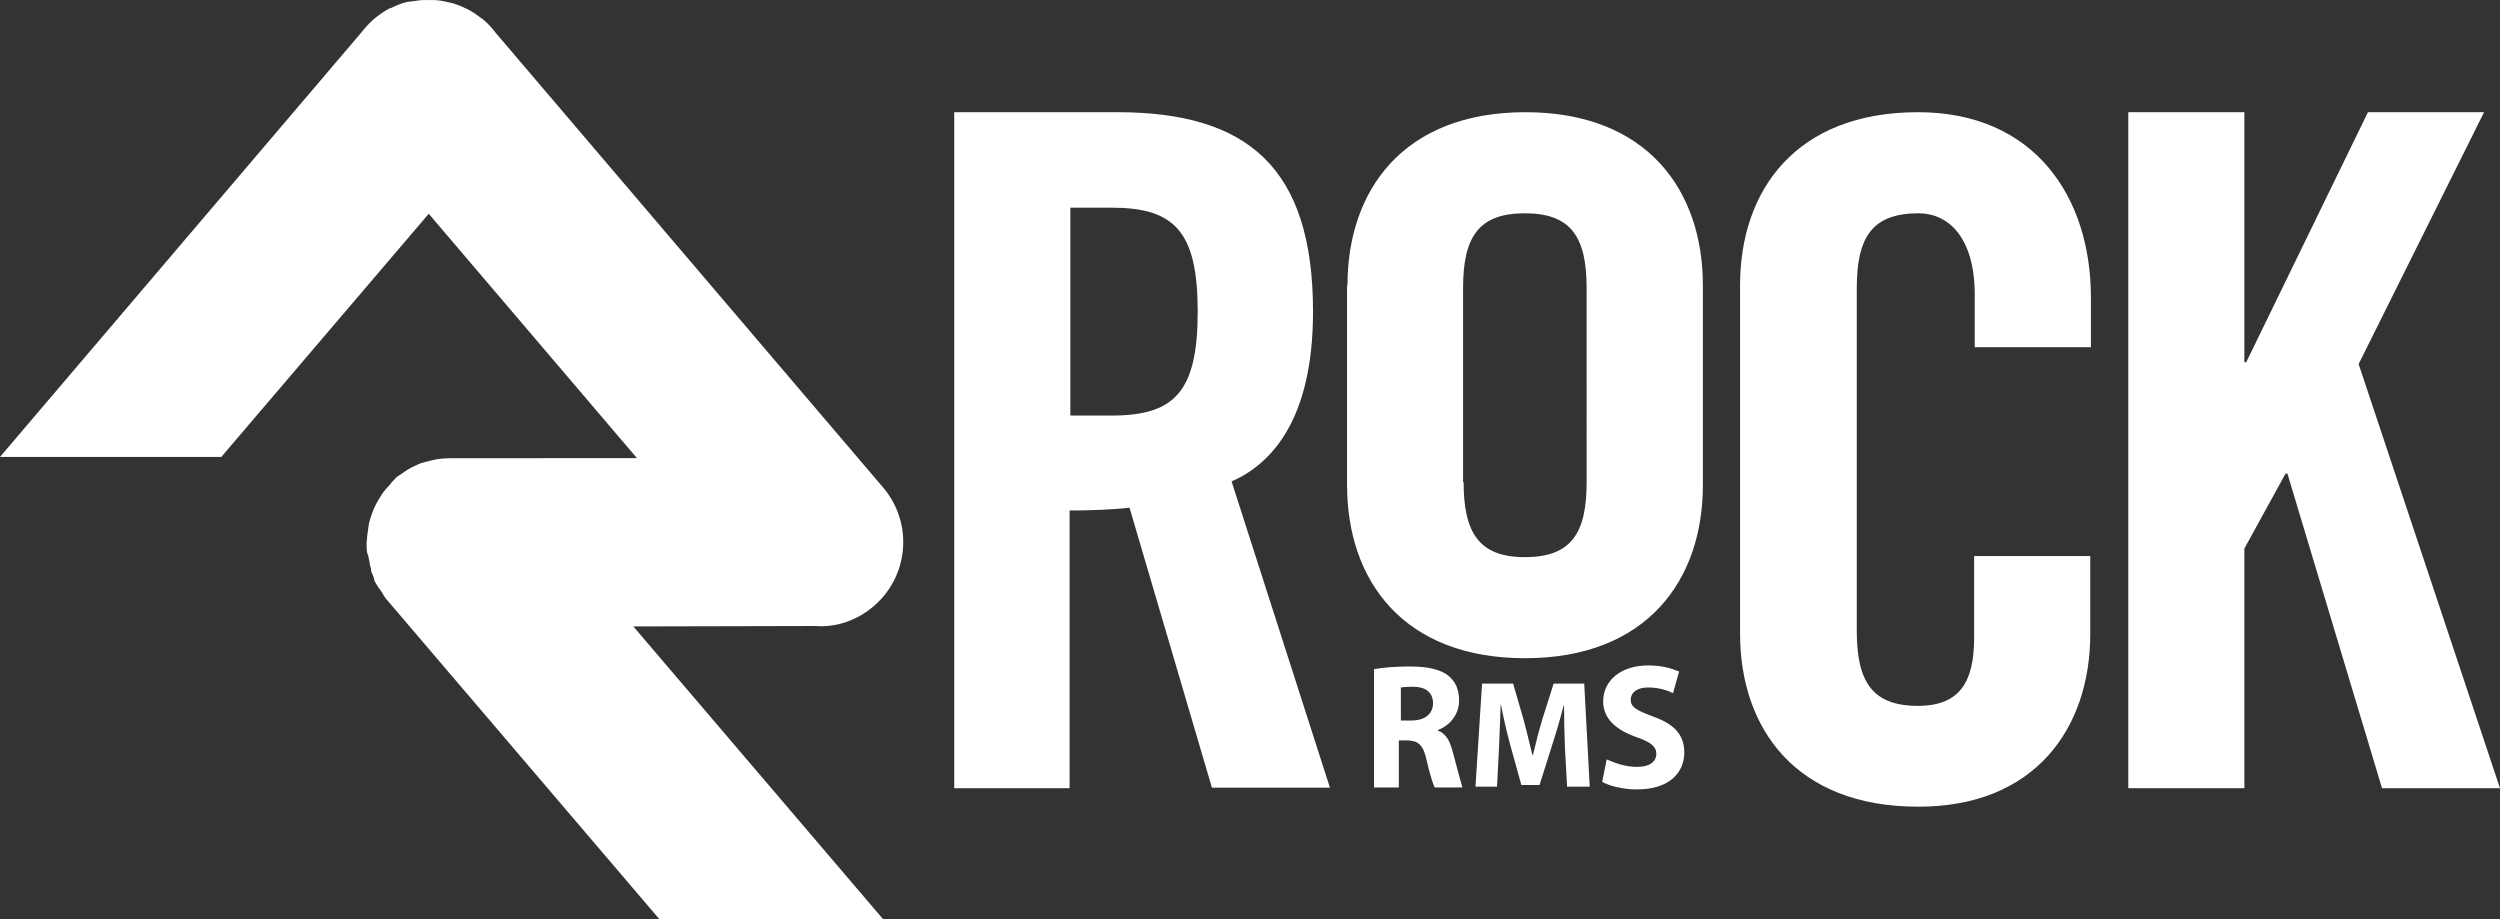 <svg xmlns="http://www.w3.org/2000/svg" width="163.369" height="60.063"><rect width="100%" height="100%" fill="#333333" stroke="none"/><path class="rock-logo" fill="#FFF" d="M57.705 60.063L41.387 40.936s11.83-.026 11.928-.028c1.313.1 2.654-.351 3.736-1.259 2.33-1.948 2.643-5.414.693-7.752L32.396 2.151c-.242-.319-.516-.62-.836-.891-.039-.029-.084-.051-.121-.082-.012-.01-.027-.018-.039-.025-.279-.216-.566-.405-.867-.563-.018-.009-.039-.014-.059-.021-.301-.151-.609-.276-.922-.366-.057-.013-.119-.025-.178-.039-.277-.063-.557-.129-.84-.15-.172-.021-.346-.008-.516-.008-.172 0-.34-.014-.514.008-.281.021-.559.087-.84.1-.059.014-.115.026-.174.039-.318.09-.625.215-.924.366-.021.009-.039.014-.057 0-.305.156-.598.347-.869.563-.018.009-.025.017-.037.025-.039.031-.084.053-.123.1-.32.271-.594.57-.84.885L0 29.86h14.461l13.557-15.891 13.604 15.967-12.104.008c-.045 0-.088.013-.133 0-.287 0-.578.026-.865.071-.082.017-.166.035-.244.054-.26.053-.52.132-.775.2-.094.034-.182.072-.266.117-.232.098-.455.213-.672.352-.096.062-.193.131-.285.2-.117.081-.238.143-.346.229-.076.067-.137.147-.211.221-.088.082-.174.172-.258.3-.166.171-.318.351-.453.531-.068.105-.131.205-.195.308-.127.198-.236.396-.332.6-.059.126-.107.255-.156.384-.072.199-.145.398-.191.605-.037.145-.063.301-.084.5-.035.202-.059.403-.07.606-.006.074-.023.137-.023.209v.3c.012.2 0 .4.1.557.025.2.1.4.1.555.039.2.1.3.1.5.072.2.2.4.2.588.061.1.1.2.2.35.123.2.3.4.4.6.045.1.1.1.1.168l18.004 21.104h14.459v-.09zM69.945 51.508h-7.588V7.331h10.646c8.506 0 12.8 3.6 12.8 13.03 0 7.101-2.752 9.976-5.322 11.1l6.426 20.01h-7.711l-5.385-18.295c-.98.12-2.57.184-3.916.184v18.148zm0-24.352h2.693c4.098 0 5.629-1.53 5.629-6.794 0-5.262-1.531-6.791-5.629-6.791h-2.693v13.585zM88.054 18.65c0-6.239 3.672-11.318 11.625-11.318 7.954 0 11.6 5.1 11.6 11.318v13.042c0 6.242-3.673 11.32-11.627 11.32-7.953 0-11.625-5.078-11.625-11.32V18.65zm7.59 12.858c0 3.3 1 4.9 4 4.9 3.061 0 4.038-1.592 4.038-4.896V18.833c0-3.303-.979-4.896-4.038-4.896-3.06 0-4.035 1.593-4.035 4.896v12.675zM129.045 22.688v-3.426c0-3.731-1.711-5.324-3.67-5.324-3.062 0-4.039 1.593-4.039 4.896V41.23c0 3.3 1 4.9 4 4.896 2.754 0 3.67-1.59 3.67-4.465v-5.325h7.588v5.079c0 6.239-3.67 11.319-11.258 11.3-7.955 0-11.627-5.08-11.627-11.319V18.65c0-6.239 3.672-11.318 11.627-11.318 7.588 0 11.3 5.5 11.3 12.114v3.242h-7.591zM139.078 51.508V7.331h7.586v16.336h.123l7.953-16.336h7.588l-8.197 16.459 9.238 27.719h-7.709l-6.183-20.561h-.121l-2.692 4.896v15.665l-7.586-.001zM89.79 43.727c.568-.104 1.404-.174 2.357-.174 1.16 0 2 .2 2.5.6.477.4.7.9.7 1.637 0 .987-.709 1.673-1.384 1.916v.035c.547.2.8.7 1 1.5.244.9.5 1.9.6 2.218h-1.81c-.115-.221-.313-.858-.535-1.822-.22-.987-.557-1.242-1.287-1.255h-.522v3.077H89.79v-7.732zm1.754 3.356h.696c.883 0 1.405-.441 1.405-1.126 0-.708-.488-1.08-1.302-1.08-.43 0-.674.022-.801.058l.002 2.148zM102.265 48.859c-.029-.81-.06-1.778-.06-2.769h-.021c-.22.86-.5 1.819-.76 2.609l-.818 2.6h-1.189l-.721-2.6c-.219-.8-.439-1.749-.609-2.639h-.02c-.029.91-.07 1.949-.109 2.789l-.131 2.559h-1.408l.43-6.735h2.028l.659 2.259c.221.8.4 1.6.6 2.398h.039c.181-.779.41-1.658.641-2.419l.709-2.238h2l.359 6.735h-1.479l-.14-2.549zM104.993 49.626c.465.2 1.2.5 2 .488.813 0 1.243-.338 1.243-.859 0-.477-.372-.766-1.313-1.091-1.301-.465-2.159-1.186-2.159-2.334 0-1.335 1.127-2.347 2.961-2.347.895 0 1.5.2 2 .396l-.396 1.417c-.304-.151-.871-.372-1.627-.372-.767 0-1.138.36-1.138.8 0 .5.4.7 1.5 1.114 1.381.5 2 1.2 2 2.346 0 1.313-.998 2.427-3.146 2.4-.896 0-1.776-.243-2.219-.487l.294-1.471z"/></svg>